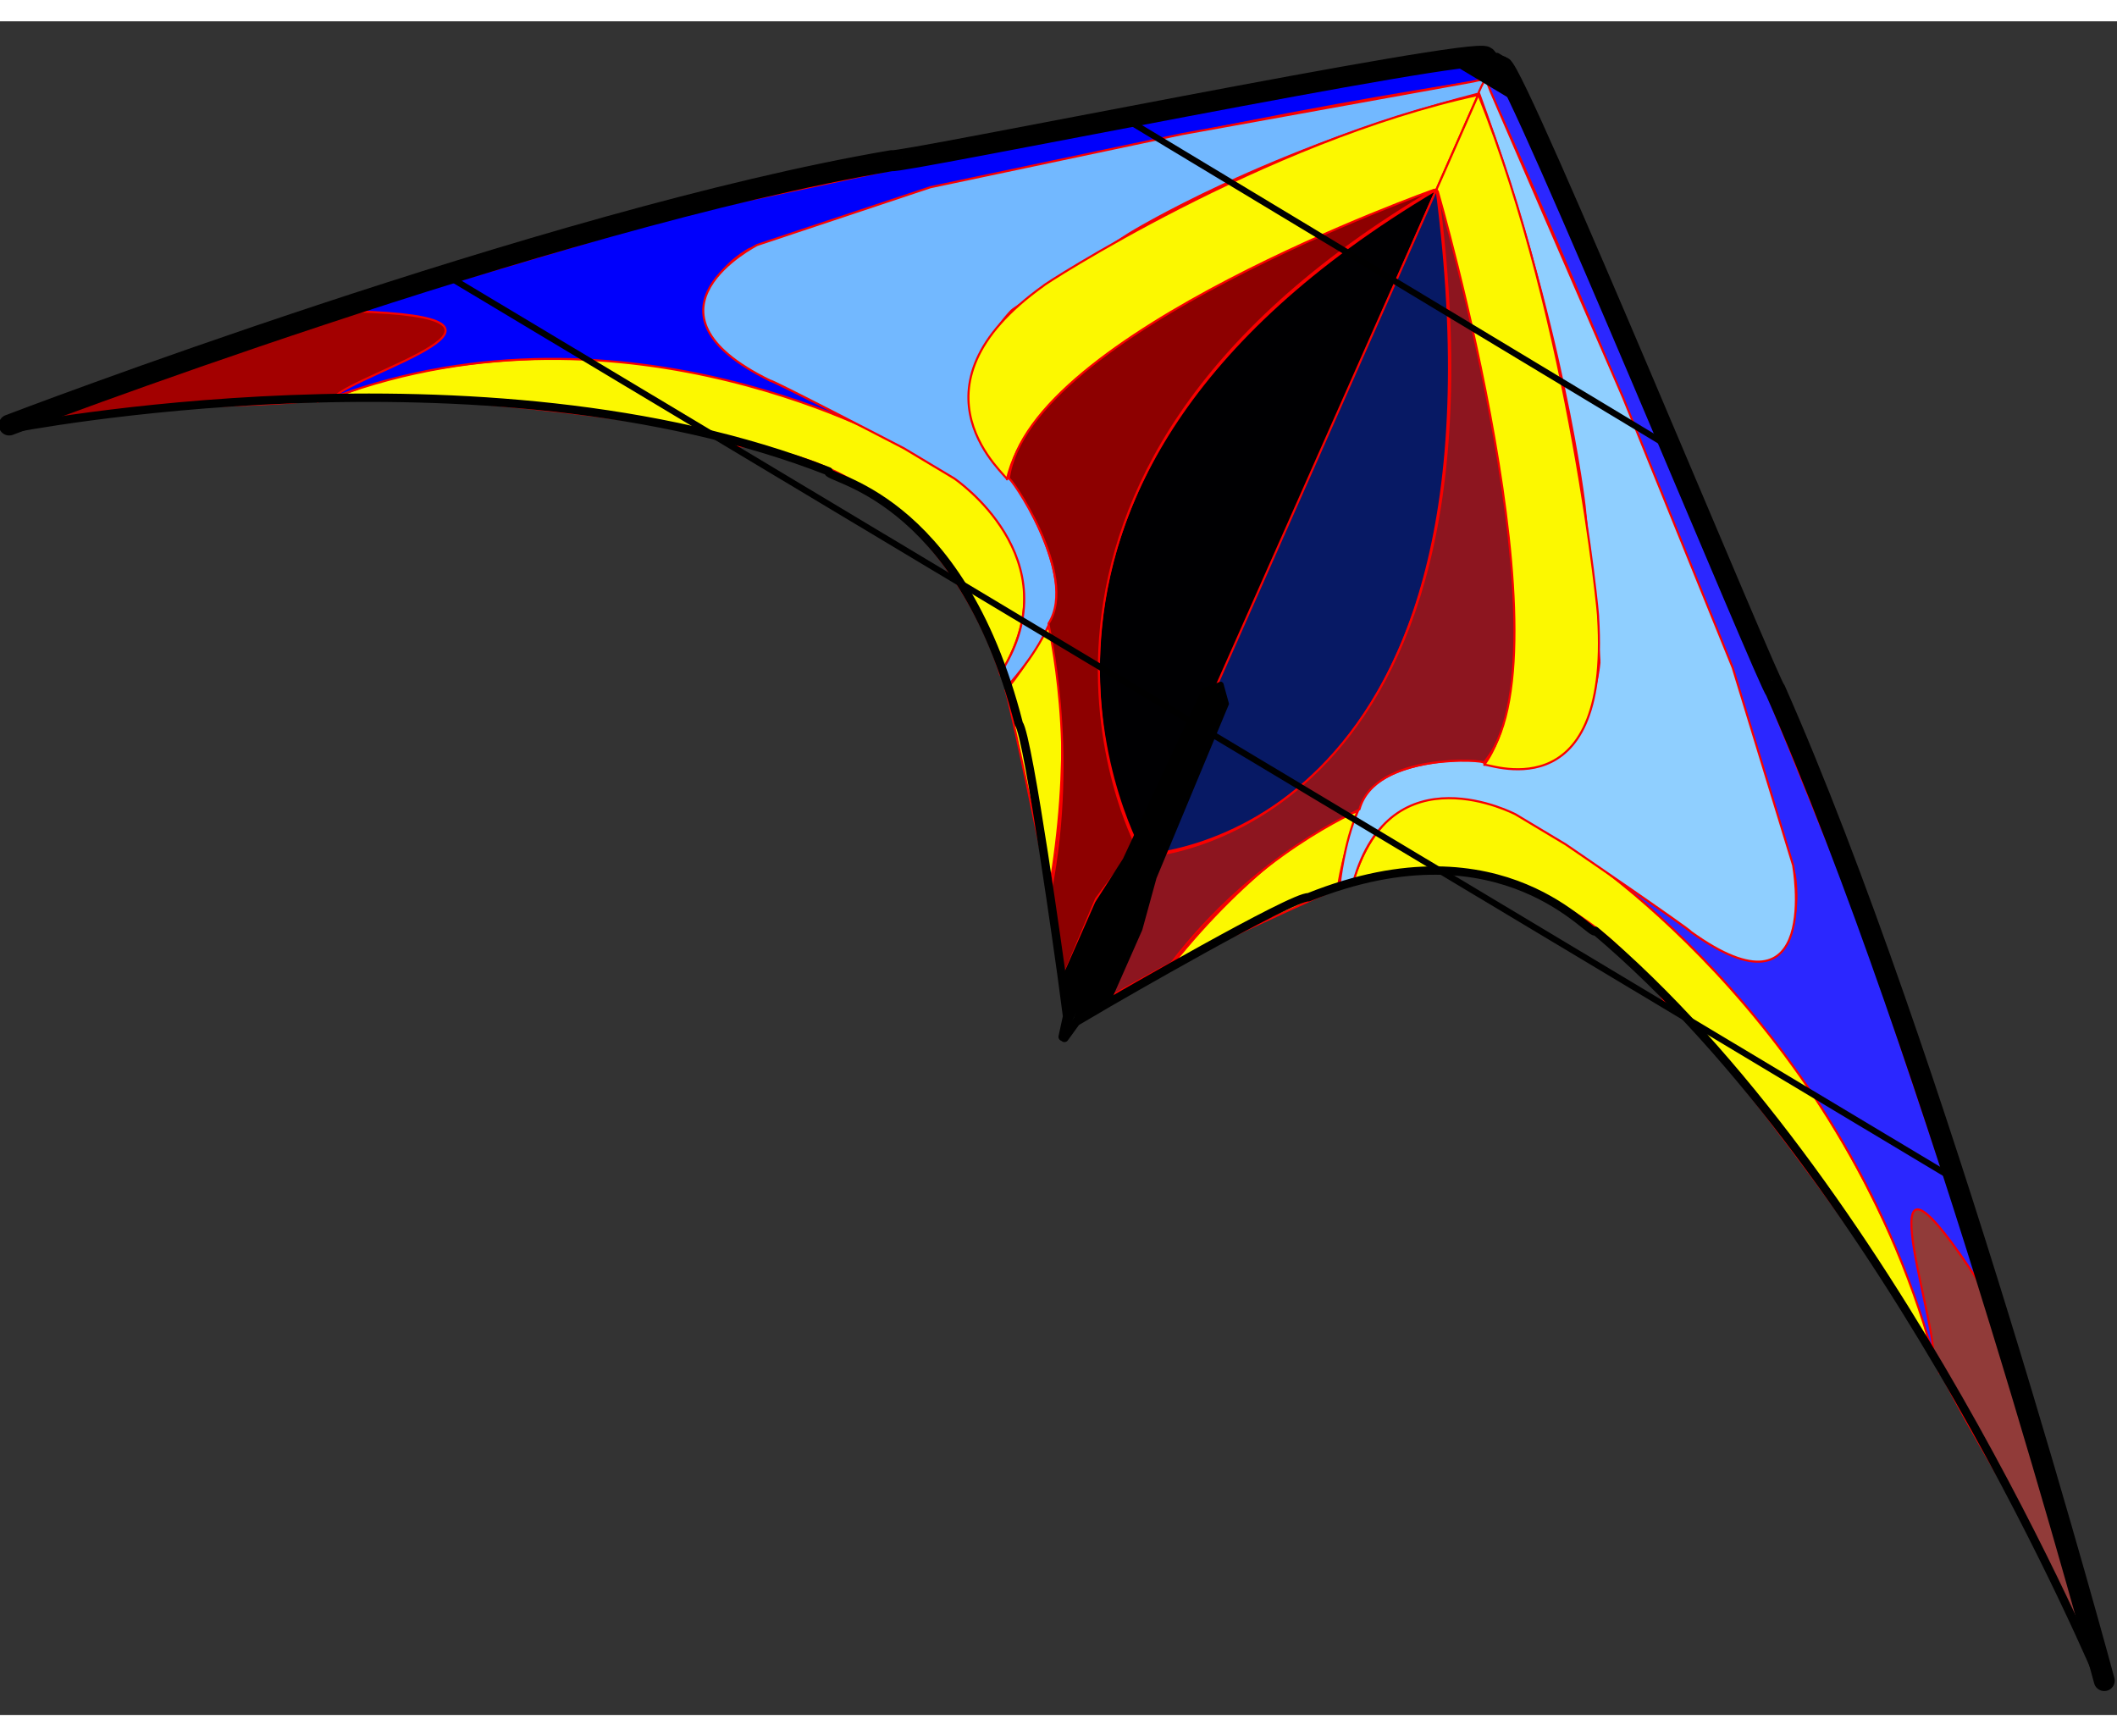 <?xml version="1.0" encoding="UTF-8" standalone="no"?>
<!-- Created with Inkscape (http://www.inkscape.org/) -->
<svg
   xmlns:svg="http://www.w3.org/2000/svg"
   xmlns="http://www.w3.org/2000/svg"
   version="1.0"
   width="568.409"
   height="466.172"
   viewBox="0 0 1280 1024"
   id="svg2">
  <rect x="0" y="0" width="1280" height="1024" fill="#333333" stroke="none"/>
  <script
     id="script4"
     type="text/ecmascript">
	var curcolr;
	function cngColour(evt) {
		evt.target.setAttribute(&quot;style&quot;,curcolr);
	}
	function setColour(evt) {
		curcolr = evt.target.getAttribute(&quot;style&quot;);
		obj = document.getElementById(&quot;test&quot;);
		obj.setAttribute(&quot;style&quot;,curcolr );
		if (evt.target.getAttributeNS(null,&quot;id&quot;) == &quot;myBlackRect&quot;) {
			evt.stopPropagation();
		}
	}
	</script>
  <defs
     id="defs1" />
  <g
     transform="translate(-229.13,260.149)"
     id="layer5"
     style="opacity:1;display:inline">
    <path
       d="M 421.183,-30.188 C 421.183,-30.188 584.725,-104.151 775.839,-2.963 C 779.48,-0.781 887.048,47.585 833.833,134.809 C 834.915,136.53 797.373,4.577 674.765,-3.439 C 667.212,-17.624 425.322,-41.657 421.183,-30.188 z"
       id="path5015"
       style="opacity:1;fill:#fcf800;fill-opacity:1;stroke:#f80000;stroke-width:1.265;stroke-linecap:round;stroke-linejoin:round;stroke-miterlimit:4;stroke-dasharray:none;stroke-opacity:1" />
    <path
       d="M 442.748,-84.717 C 442.748,-84.717 601.458,-94.295 430.565,-32.522 C 411.112,-28.083 334.193,-26.961 334.193,-26.961 C 334.193,-26.961 243.088,-16.128 240.664,-15.513 C 226.236,-11.851 412.194,-80.308 412.194,-80.308 L 442.748,-84.717 z"
       id="path5017"
       style="opacity:1;fill:#a30000;fill-opacity:1;stroke:#f80000;stroke-width:1.265;stroke-linecap:round;stroke-linejoin:round;stroke-miterlimit:4;stroke-dasharray:none;stroke-opacity:1" />
    <path
       d="M 442.886,-84.819 L 642.8,-143.856 L 1014.55,-222.618 L 1131.164,-238.583 L 1124.798,-224.155 C 1124.798,-224.155 880.917,-188.952 682.144,-122.424 C 682.144,-122.424 621.087,-90.932 694.924,-42.868 C 696.026,-43.28 773.758,-3.895 773.758,-3.895 C 773.758,-3.895 608.579,-98.517 431.057,-32.878 C 445.893,-47.932 567.646,-81.323 442.886,-84.819 z"
       id="path5019"
       style="opacity:1;fill:#0000fc;fill-opacity:1;stroke:#f80000;stroke-width:1.265;stroke-linecap:round;stroke-linejoin:round;stroke-miterlimit:4;stroke-dasharray:none;stroke-opacity:1" />
    <path
       d="M 837.037,144.241 C 837.037,144.241 843.866,138.675 862.86,106.061 C 871.046,123.606 876.894,189.511 863.322,266.229 C 863.343,264.095 838.494,145.114 837.037,144.241 z"
       id="path5024"
       style="opacity:1;fill:#fcf800;fill-opacity:1;stroke:#f80000;stroke-width:1.265;stroke-linecap:round;stroke-linejoin:round;stroke-miterlimit:4;stroke-dasharray:none;stroke-opacity:1" />
    <path
       d="M 1120.034,-223.791 L 943.937,-191.963 L 791.642,-159.823 L 686.93,-124.922 C 686.93,-124.922 608.536,-84.979 694.924,-42.868 C 694.57,-44.153 775.829,-1.896 775.829,-1.896 L 806.05,16.215 C 806.05,16.215 877.728,64.535 834.581,133.111 C 834.561,135.245 838.436,141.592 838.436,141.592 C 838.436,141.592 854.44,124.623 862.678,105.951 C 862.943,106.915 862.865,105.527 862.865,105.527 C 862.865,105.527 885.688,84.06 836.155,8.502 C 835.74,13.618 798.728,-40.755 840.727,-85.338 C 841.101,-86.186 911.859,-131.778 911.859,-131.778 C 911.859,-131.778 995.494,-183.602 1123.259,-216.492 C 1123.239,-214.358 1127.191,-225.404 1127.191,-225.404 L 1120.034,-223.791 z"
       id="path5013"
       style="opacity:1;fill:#72b8ff;fill-opacity:1;stroke:#f80000;stroke-width:1.265;stroke-linecap:round;stroke-linejoin:round;stroke-miterlimit:4;stroke-dasharray:none;stroke-opacity:1" />
    <path
       d="M 1122.885,-215.644 L 1096.299,-155.386 C 1096.299,-155.386 858.138,-76.399 837.977,16.791 C 839.454,15.53 771.905,-37.513 860.283,-100.445 C 858.078,-99.621 993.705,-187.894 1122.885,-215.644 z"
       id="path5011"
       style="opacity:1;fill:#fcf800;fill-opacity:1;stroke:#f80000;stroke-width:1.265;stroke-linecap:round;stroke-linejoin:round;stroke-miterlimit:4;stroke-dasharray:none;stroke-opacity:1" />
    <path
       d="M 1097.623,-158.386 L 920.49,244.925 C 920.49,244.925 791.53,23.112 1097.623,-158.386 z"
       id="path4122"
       style="opacity:1;fill:#000002;fill-opacity:1;stroke:#f80000;stroke-width:1.265;stroke-linecap:round;stroke-linejoin:round;stroke-miterlimit:4;stroke-dasharray:none;stroke-opacity:1" />
    <path
       d="M 1096.417,-158.35 C 1096.417,-158.35 850.746,-71.301 839.079,16.378 C 838.746,12.959 881.954,74.709 863.063,104.036 C 862.688,104.885 881.376,179.396 864.425,265.817 C 864.445,263.683 872.355,316.712 872.355,316.712 L 891.847,270.446 L 916.055,237.921 C 916.055,237.921 799.636,16.143 1096.417,-158.35 z"
       id="path5009"
       style="opacity:1;fill:#8d0000;fill-opacity:1;stroke:#f80000;stroke-width:1.265;stroke-linecap:round;stroke-linejoin:round;stroke-miterlimit:4;stroke-dasharray:none;stroke-opacity:1" />
  </g>
  <g
     transform="translate(-229.13,260.149)"
     id="layer8"
     style="display:inline">
    <path
       d="M 1401.813,557.177 C 1401.813,557.177 1358.285,359.123 1176.482,236.833 C 1172.84,234.651 1076.506,160.824 1046.593,262.013 C 1044.763,261.988 1158.692,220.807 1235.617,332.364 C 1249.91,331.272 1407.409,546.58 1401.813,557.177 z"
       id="path6815"
       style="opacity:1;fill:#fcf800;fill-opacity:1;stroke:#f80000;stroke-width:1.265;stroke-linecap:round;stroke-linejoin:round;stroke-miterlimit:4;stroke-dasharray:none;stroke-opacity:1;display:inline" />
    <path
       d="M 1427.322,505.01 C 1427.322,505.01 1341.672,348.996 1397.984,546.926 C 1406.203,567.948 1450.17,641.512 1450.17,641.512 C 1450.17,641.512 1496.098,737.501 1497.079,740.156 C 1502.917,755.963 1442.021,536.538 1442.021,536.538 L 1427.322,505.01 z"
       id="path6817"
       style="opacity:1;fill:#913b39;fill-opacity:1;stroke:#f80000;stroke-width:1.265;stroke-linecap:round;stroke-linejoin:round;stroke-miterlimit:4;stroke-dasharray:none;stroke-opacity:1;display:inline" />
    <path
       d="M 1427.312,504.821 L 1352.208,280.974 L 1190.9,-117.234 L 1134.197,-237.062 L 1127.832,-222.634 C 1127.832,-222.634 1245.149,29.024 1314.361,256.147 C 1314.361,256.147 1327.906,332.345 1251.406,290.317 C 1251.052,289.032 1178.343,238.263 1178.343,238.263 C 1178.343,238.263 1340.476,339.789 1397.946,546.252 C 1399.82,523.431 1352.29,388.593 1427.312,504.821 z"
       id="path6819"
       style="opacity:1;fill:#2b27ff;fill-opacity:1;stroke:#f80000;stroke-width:1.265;stroke-linecap:round;stroke-linejoin:round;stroke-miterlimit:4;stroke-dasharray:none;stroke-opacity:1;display:inline" />
    <path
       d="M 1038.147,264.462 C 1038.147,264.462 1038.058,254.751 1049.769,217.772 C 1032.762,220.22 983.365,253.019 937.721,310.517 C 939.198,309.256 1036.69,263.589 1038.147,264.462 z"
       id="path6821"
       style="opacity:1;fill:#fcf800;fill-opacity:1;stroke:#f80000;stroke-width:1.265;stroke-linecap:round;stroke-linejoin:round;stroke-miterlimit:4;stroke-dasharray:none;stroke-opacity:1;display:inline" />
    <path
       d="M 1130.349,-217.906 L 1210.587,-32.466 L 1276.758,130.595 L 1313.321,250.158 C 1313.321,250.158 1331.053,347.706 1251.406,290.317 C 1252.508,289.905 1175.743,237.463 1175.743,237.463 L 1145.522,219.353 C 1145.522,219.353 1070.099,179.52 1047.342,260.315 C 1045.865,261.576 1039.182,261.595 1039.182,261.595 C 1039.182,261.595 1041.713,236.553 1049.951,217.881 C 1049.124,218.191 1050.138,217.457 1050.138,217.457 C 1050.138,217.457 1051.842,183.334 1133.39,186.328 C 1130.062,189.699 1189.54,193.149 1196.22,127.401 C 1196.594,126.552 1187.247,32.957 1187.247,32.957 C 1187.247,32.957 1174.757,-76.473 1123.38,-216.718 C 1121.902,-215.457 1127.311,-225.629 1127.311,-225.629 L 1130.349,-217.906 z"
       id="path6823"
       style="opacity:1;fill:#8fcfff;fill-opacity:1;stroke:#f80000;stroke-width:1.265;stroke-linecap:round;stroke-linejoin:round;stroke-miterlimit:4;stroke-dasharray:none;stroke-opacity:1;display:inline" />
    <path
       d="M 1123.005,-215.869 L 1096.419,-155.611 C 1096.419,-155.611 1179.852,116.097 1126.546,189.424 C 1126.566,187.29 1202.883,220.461 1195.386,100.074 C 1196.093,102.644 1178.793,-77.273 1123.005,-215.869 z"
       id="path6825"
       style="opacity:1;fill:#fcf800;fill-opacity:1;stroke:#f80000;stroke-width:1.265;stroke-linecap:round;stroke-linejoin:round;stroke-miterlimit:4;stroke-dasharray:none;stroke-opacity:1;display:inline" />
    <path
       d="M 1097.743,-158.612 L 919.33,243.933 C 919.33,243.933 1149.156,237.129 1097.743,-158.612 z"
       id="path6827"
       style="opacity:1;fill:#071964;fill-opacity:1;stroke:#f80000;stroke-width:1.265;stroke-linecap:round;stroke-linejoin:round;stroke-miterlimit:4;stroke-dasharray:none;stroke-opacity:1;display:inline" />
    <path
       d="M 1098.419,-157.447 C 1098.419,-157.447 1180.595,126.07 1126.192,188.139 C 1128.772,186.466 1060.54,181.433 1051.064,216.402 C 1050.69,217.251 987.817,242.886 937.367,309.232 C 938.844,307.971 897.234,331.325 897.234,331.325 L 918.183,285.931 L 926.797,244.061 C 926.797,244.061 1149.303,225.391 1098.419,-157.447 z"
       id="path6829"
       style="opacity:1;fill:#8d151f;fill-opacity:1;stroke:#f80000;stroke-width:1.265;stroke-linecap:round;stroke-linejoin:round;stroke-miterlimit:4;stroke-dasharray:none;stroke-opacity:1;display:inline" />
  </g>
  <g
     transform="translate(-229.13,260.149)"
     id="layer6"
     style="opacity:1;display:inline">
    <path
       d="M 234.685,-16.061 L 234.685,-16.061 C 234.685,-16.061 559.265,-140.26 768.36,-175.921 C 769.067,-173.351 1120.241,-245.129 1127.502,-238.631 C 1131.123,-234.315 1131.123,-234.315 1131.123,-234.315"
       id="path2348"
       style="opacity:1;fill:none;fill-opacity:1;stroke:#000000;stroke-width:12.645;stroke-linecap:round;stroke-linejoin:round;stroke-miterlimit:4;stroke-dasharray:none;stroke-opacity:1;display:inline" />
    <path
       d="M 244.012,-15.469 L 236.495,-13.903 C 236.495,-13.903 521.055,-69.844 730.084,11.913 C 726.458,16.569 809.174,23.637 845.13,164.536 C 851.076,172.078 870.898,315.84 870.898,315.84 L 874.312,341.493 L 871.629,353.836"
       id="path3235"
       style="opacity:1;fill:none;fill-opacity:1;stroke:#000000;stroke-width:5.058;stroke-linecap:round;stroke-linejoin:round;stroke-miterlimit:4;stroke-dasharray:none;stroke-opacity:1;display:inline" />
    <path
       d="M 967.238,140.391 L 957.102,144.181 L 909.236,246.768 L 892.407,273.106 L 872.814,317.515 L 875.39,345.616 L 881.465,333.322 L 967.238,140.391 z"
       id="path5026"
       style="opacity:1;fill:#000000;fill-opacity:1;stroke:#000000;stroke-width:2.529;stroke-linecap:round;stroke-linejoin:round;stroke-miterlimit:4;stroke-dasharray:none;stroke-opacity:1" />
    <path
       d="M 1104.055,-237.659 C 1109.152,-234.604 1151.389,-209.293 1151.389,-209.293 L 1141.026,-235.892 L 1134.472,-239.82 L 1108.445,-237.174 L 1106.947,-233.78 L 1104.055,-237.659 z"
       id="path6798"
       style="opacity:1;fill:#000000;fill-opacity:1;stroke:#000000;stroke-width:2.529;stroke-linecap:round;stroke-linejoin:round;stroke-miterlimit:4;stroke-dasharray:none;stroke-opacity:1" />
    <path
       d="M 1501.425,743.064 L 1501.425,743.064 C 1501.425,743.064 1399.268,363.133 1302.508,144.184 C 1300.303,145.008 1146.091,-229.632 1137.331,-232.735 C 1132.213,-233.656 1132.213,-233.656 1132.213,-233.656"
       id="path6809"
       style="opacity:1;fill:none;fill-opacity:1;stroke:#000000;stroke-width:12.645;stroke-linecap:round;stroke-linejoin:round;stroke-miterlimit:4;stroke-dasharray:none;stroke-opacity:1;display:inline" />
    <path
       d="M 1497.38,736.401 L 1498.866,742.603 C 1498.866,742.603 1372.355,440.32 1193.69,289.744 C 1192.55,295.89 1139.494,221.594 1020.244,269.483 C 1011.522,268.234 899.661,333.082 899.661,333.082 L 879.771,344.771 L 872.719,354.495"
       id="path6811"
       style="opacity:1;fill:none;fill-opacity:1;stroke:#000000;stroke-width:5.058;stroke-linecap:round;stroke-linejoin:round;stroke-miterlimit:4;stroke-dasharray:none;stroke-opacity:1;display:inline" />
    <path
       d="M 967.665,140.678 L 970.917,152.491 L 927.17,257.547 L 918.58,288.821 L 898.987,333.23 L 877.876,347.137 L 882.921,334.226 L 967.665,140.678 z"
       id="path6813"
       style="opacity:1;fill:#000000;fill-opacity:1;stroke:#000000;stroke-width:2.529;stroke-linecap:round;stroke-linejoin:round;stroke-miterlimit:4;stroke-dasharray:none;stroke-opacity:1;display:inline" />
  </g>
  <g
     transform="translate(-229.13,260.149)"
     id="layer7"
     style="opacity:1;display:inline">
    <path
       d="M 501.428,-105.169 L 1411.706,440.333"
       id="path2877"
       style="opacity:1;fill:#00000f;fill-opacity:1;stroke:#000000;stroke-width:3.794;stroke-linecap:round;stroke-linejoin:round;stroke-miterlimit:4;stroke-dasharray:none;stroke-opacity:1" />
    <path
       d="M 914.007,-198.54 L 1238.42,-3.056"
       id="path3764"
       style="opacity:1;fill:#00000f;fill-opacity:1;stroke:#000000;stroke-width:3.794;stroke-linecap:round;stroke-linejoin:round;stroke-miterlimit:4;stroke-dasharray:none;stroke-opacity:1" />
  </g>
</svg>
